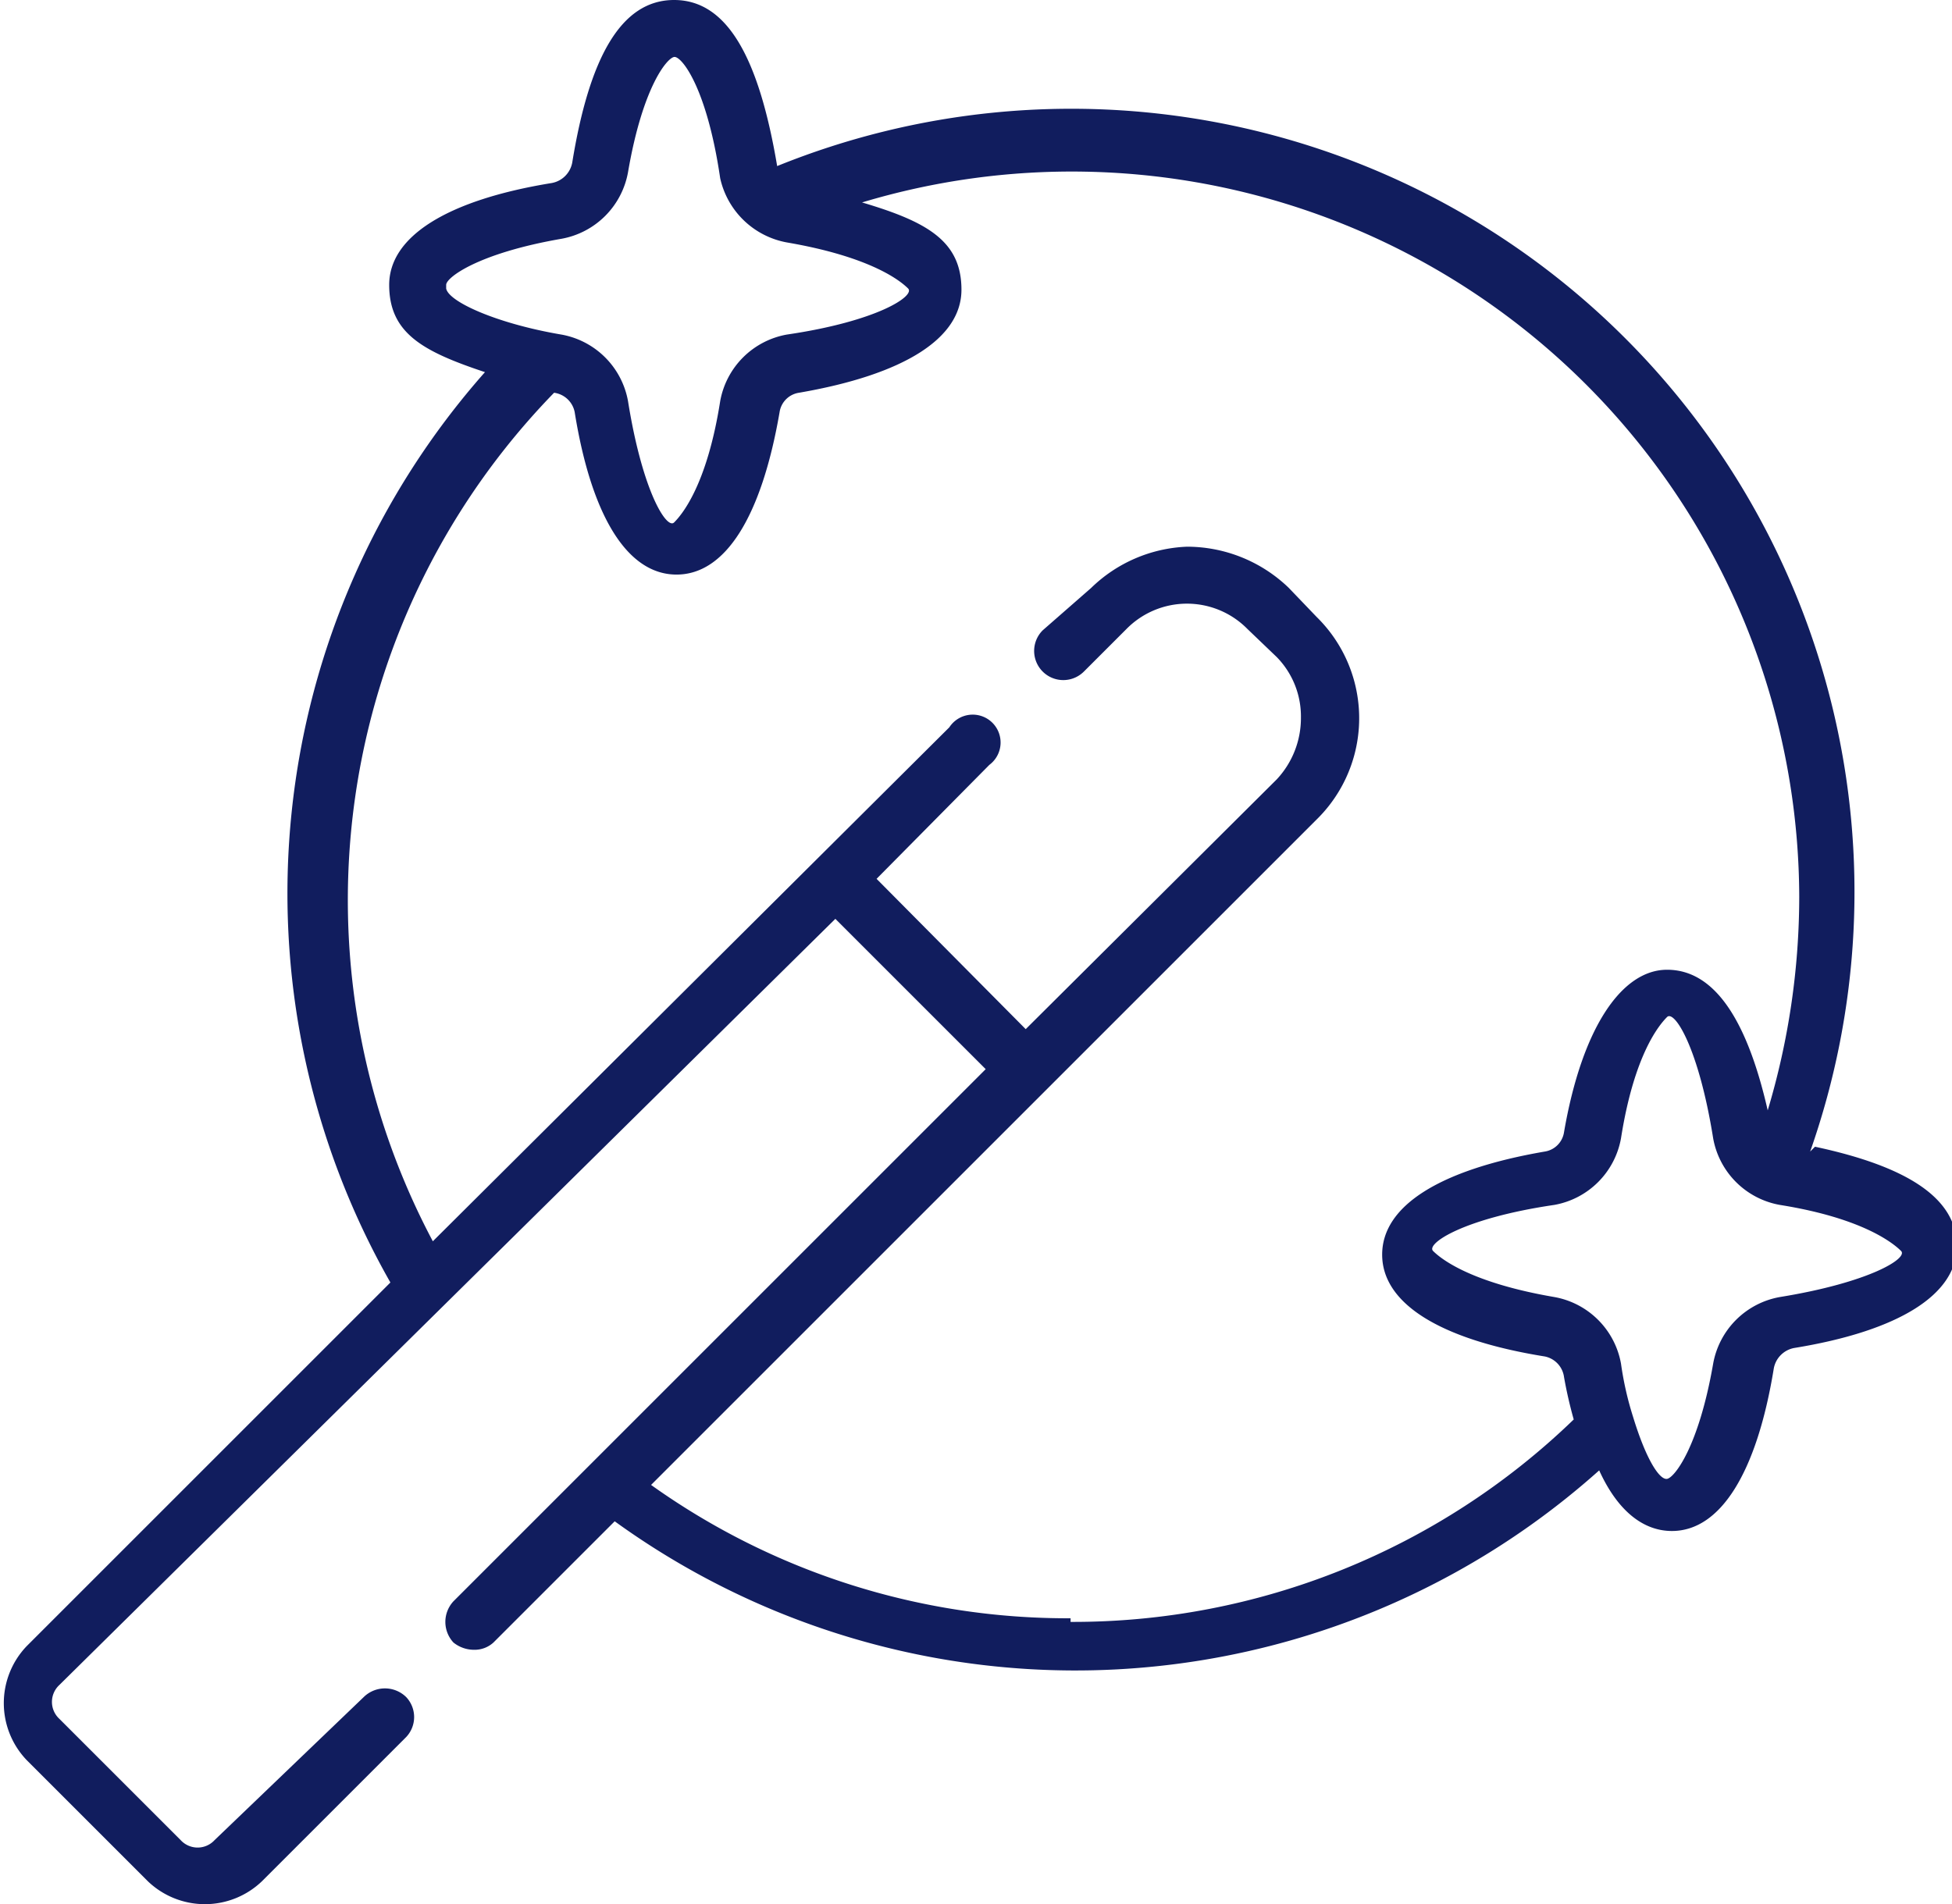 <svg xmlns="http://www.w3.org/2000/svg" viewBox="0 0 16.1 15.71"><defs><style>.cls-1{fill:#111D5E;}</style></defs><g id="Calque_2" data-name="Calque 2"><g id="objects"><path class="cls-1" d="M14.93,9.5A6.46,6.46,0,0,0,6.41,1.37v0C6.26.48,6,0,5.56,0s-.7.48-.84,1.34a.21.21,0,0,1-.17.17c-.86.14-1.34.44-1.34.84s.28.55.79.72a6.49,6.49,0,0,0-.78,7.51l-3,3a.68.68,0,0,0,0,.94l1,1a.68.68,0,0,0,.94,0l1.19-1.19a.24.24,0,0,0,0-.33A.25.25,0,0,0,3,14L1.77,15.18a.19.19,0,0,1-.28,0l-1-1a.19.19,0,0,1,0-.28L6.89,7.58,8.13,8.82,3.74,13.21a.25.25,0,0,0,0,.34.27.27,0,0,0,.17.06.23.23,0,0,0,.16-.06l1-1a6.48,6.48,0,0,0,8.12-.42c.15.33.36.5.6.5.4,0,.7-.48.84-1.34a.21.21,0,0,1,.17-.17c.86-.14,1.34-.44,1.34-.84s-.42-.66-1.17-.82ZM3.68,2.35c0-.06.26-.26.95-.38a.68.68,0,0,0,.55-.55c.12-.7.32-.94.38-.95s.27.25.38,1A.69.69,0,0,0,6.49,2c.7.12.94.32,1,.38s-.25.27-1,.38a.68.68,0,0,0-.55.55c-.11.7-.32.94-.38,1s-.26-.25-.38-1a.68.68,0,0,0-.55-.55c-.53-.09-.93-.27-.95-.38Zm5.15,11a5.91,5.91,0,0,1-3.46-1.1l5.49-5.49a1.17,1.17,0,0,0,0-1.67l-.23-.24a1.21,1.21,0,0,0-.84-.34A1.2,1.2,0,0,0,9,4.85L8.6,5.2a.24.24,0,0,0,.34.34l.35-.35a.7.7,0,0,1,1,0l.24.23a.7.7,0,0,1,.2.5.74.74,0,0,1-.2.51L8.46,8.49,7.23,7.25l.93-.94A.23.23,0,1,0,7.83,6L3.57,10.24a6,6,0,0,1,1-7h0a.2.2,0,0,1,.17.16c.14.87.44,1.34.84,1.34s.7-.47.85-1.34a.19.19,0,0,1,.16-.16c.87-.15,1.34-.45,1.34-.85s-.28-.56-.82-.72a6,6,0,0,1,7.73,5.73,6.15,6.15,0,0,1-.26,1.76C14.4,8.37,14.12,8,13.75,8s-.7.47-.85,1.34a.19.19,0,0,1-.16.16c-.87.15-1.34.45-1.34.85s.47.7,1.34.84a.2.2,0,0,1,.16.17,3.59,3.59,0,0,0,.08.35,5.94,5.94,0,0,1-4.15,1.67Zm5.85-2.65a.68.68,0,0,0-.55.55c-.12.69-.32.94-.38.95s-.17-.15-.28-.51a2.66,2.66,0,0,1-.1-.44.68.68,0,0,0-.55-.55c-.7-.12-.94-.32-1-.38s.25-.27,1-.38a.68.68,0,0,0,.55-.55c.11-.7.32-.94.38-1s.26.25.38,1a.68.68,0,0,0,.55.55c.69.11.94.32,1,.38s-.26.26-1,.38Z"/></g></g></svg>